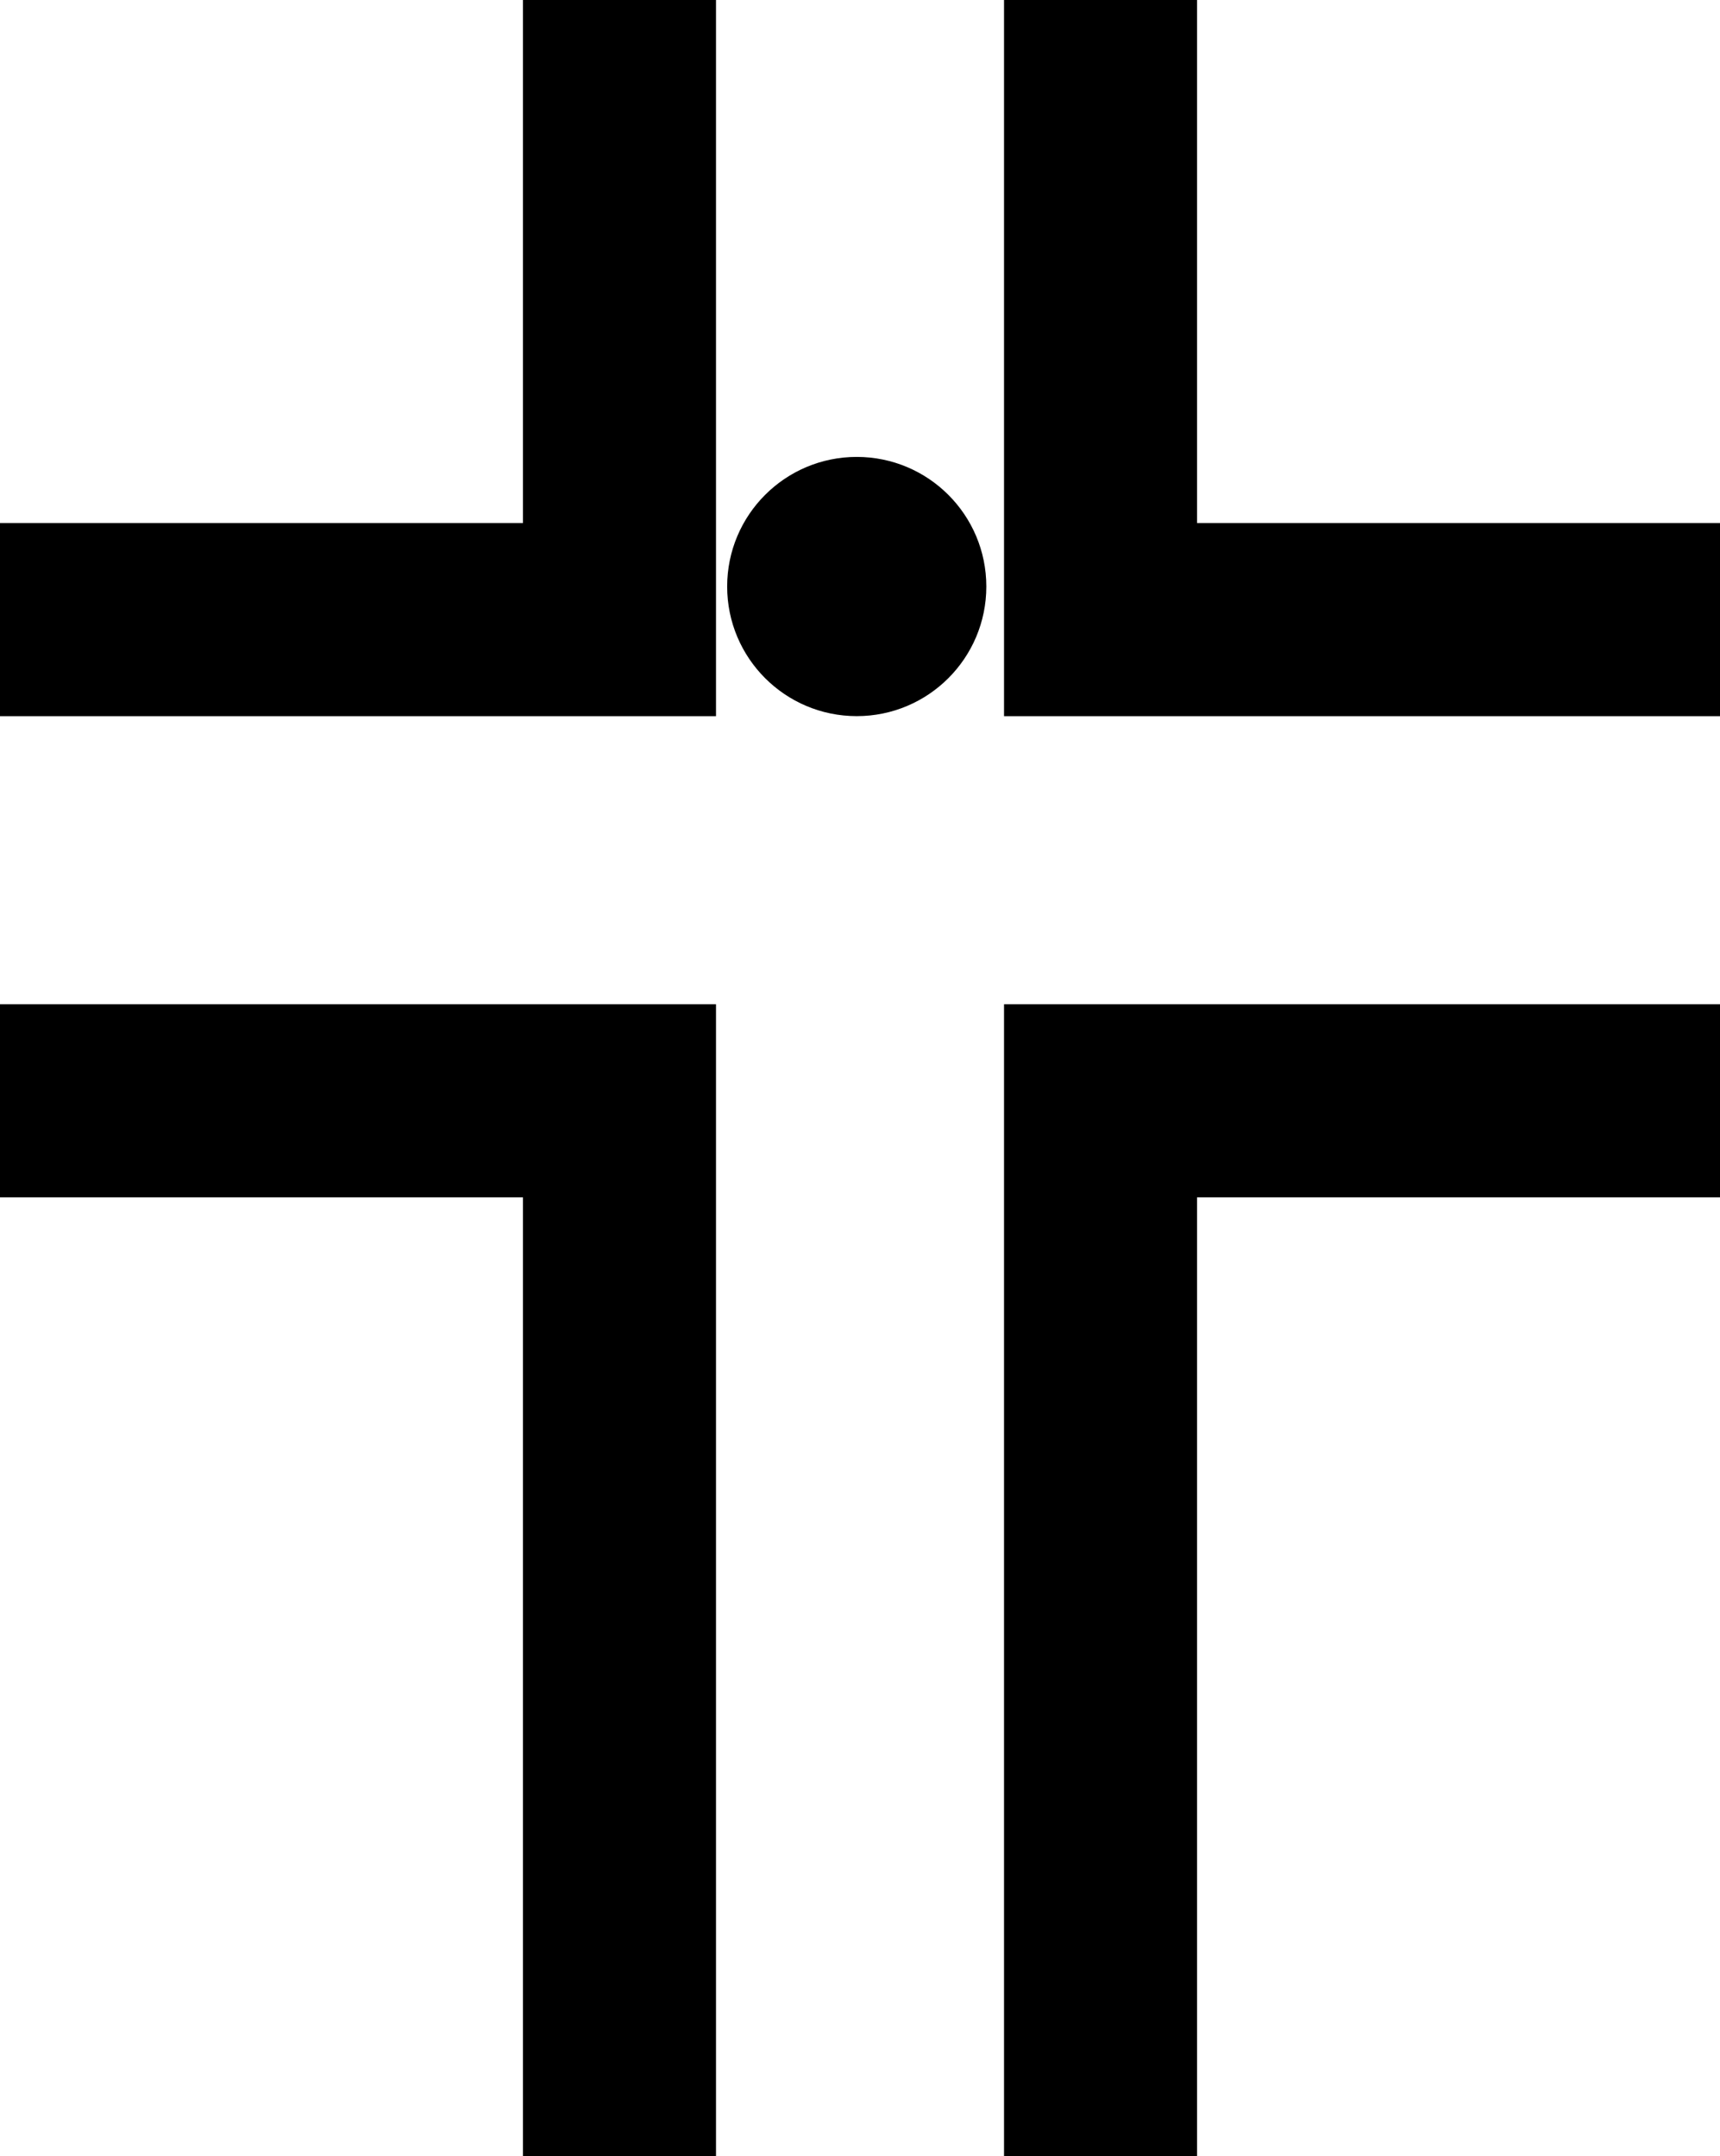 <svg id="Layer_1" data-name="Layer 1" xmlns="http://www.w3.org/2000/svg" viewBox="0 0 496.3 622.05">   <polygon points="150.9 150.9 0 150.9 0 206.6 206.6 206.6 206.6 0 150.9 0 150.9 150.9"></polygon>   <polygon points="345.4 150.9 345.4 0 289.71 0 289.71 206.6 496.3 206.6 496.3 150.9 345.4 150.9"></polygon>   <polygon points="289.71 622.05 345.4 622.05 345.4 345.4 496.3 345.4 496.3 289.71 289.71 289.71 289.71 622.05"></polygon>   <polygon points="0 345.4 150.9 345.4 150.9 622.05 206.6 622.05 206.6 289.71 0 289.71 0 345.4"></polygon>   <path d="M247.21,131.81c-20.65,0-37.39,16.74-37.39,37.39s16.74,37.39,37.39,37.39,37.39-16.74,37.39-37.39-16.74-37.39-37.39-37.39Z"></path> </svg>